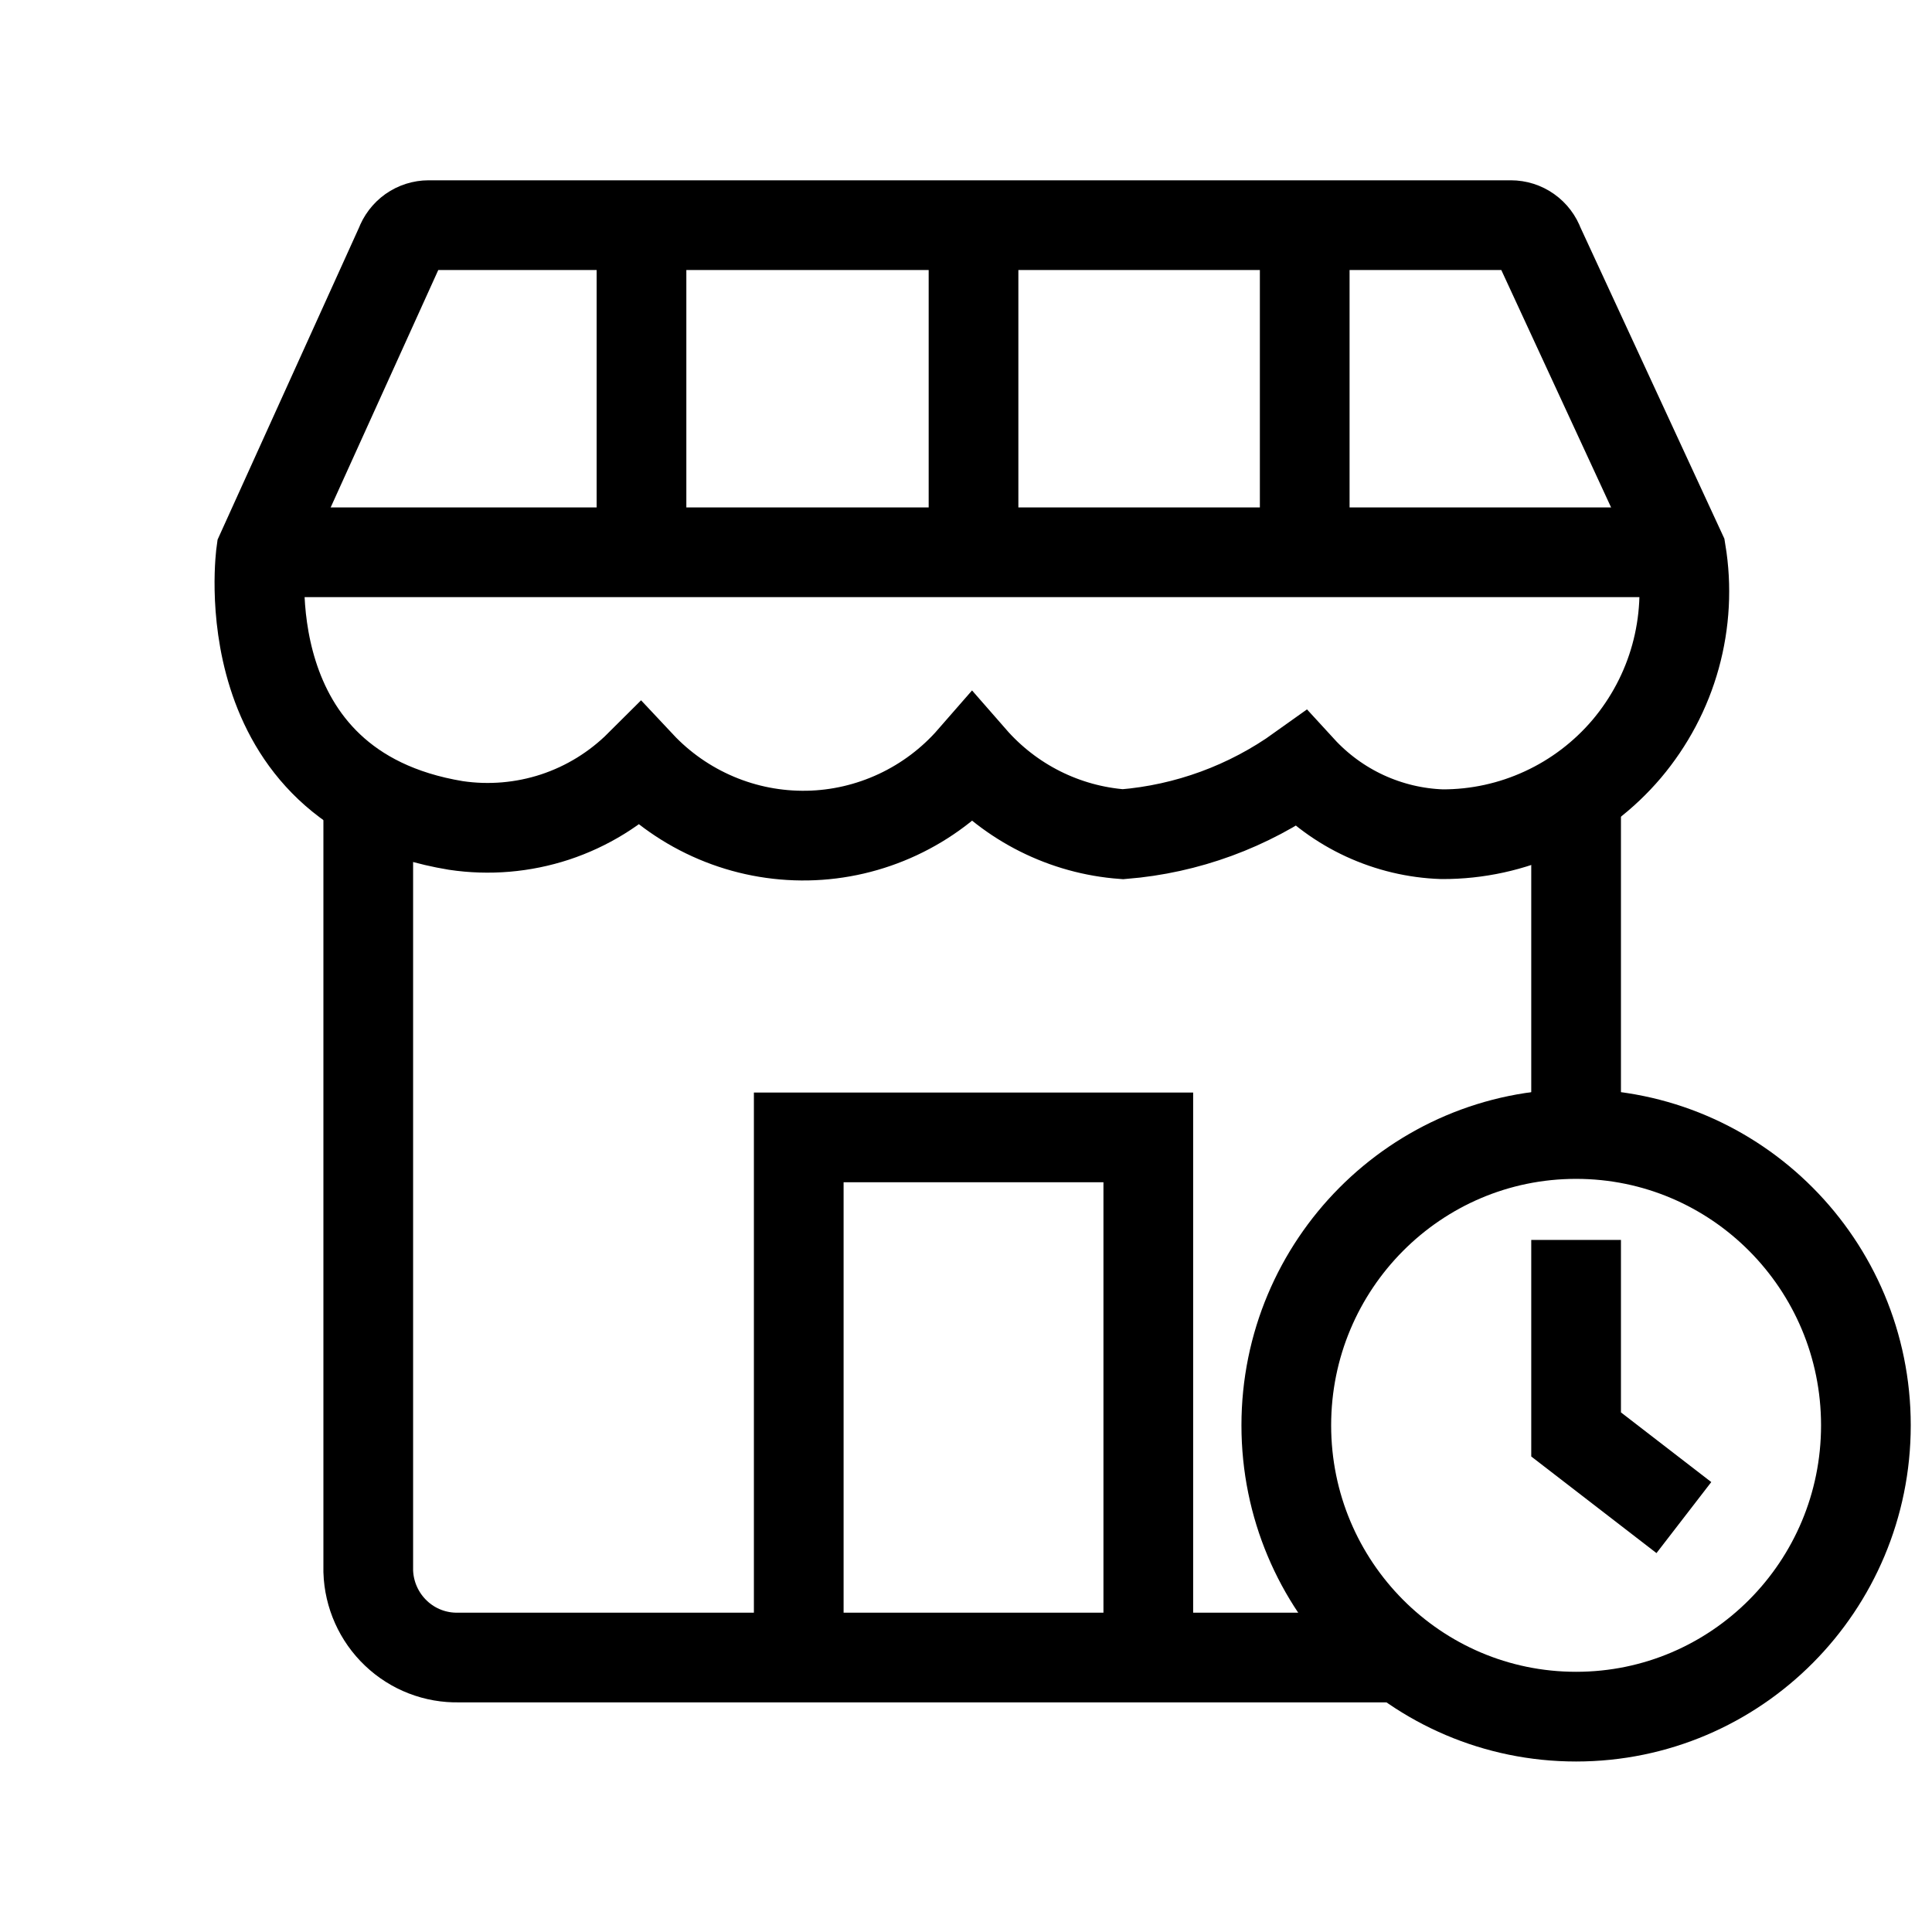<svg width="28" height="28" viewBox="0 0 28 28" fill="none" xmlns="http://www.w3.org/2000/svg">
<path d="M20.304 24.022H6.65C6.311 24.03 5.983 23.903 5.738 23.669C5.492 23.435 5.348 23.113 5.337 22.773V11.518" stroke="black" stroke-width="1.3"/>
<path d="M22.842 11.593V16.435" stroke="black" stroke-width="1.3"/>
<path d="M11.576 23.991V16.484H16.642V23.991" stroke="black" stroke-width="1.3"/>
<path d="M3.784 8.004C3.784 8.004 3.303 11.417 6.606 11.963C7.088 12.035 7.581 11.993 8.044 11.841C8.508 11.688 8.929 11.428 9.275 11.083C9.586 11.415 9.962 11.677 10.38 11.854C10.797 12.031 11.247 12.118 11.701 12.11C12.154 12.102 12.6 11.998 13.011 11.806C13.422 11.614 13.789 11.338 14.088 10.995C14.646 11.634 15.431 12.028 16.275 12.09C17.203 12.015 18.094 11.688 18.852 11.145C19.114 11.431 19.43 11.662 19.781 11.824C20.133 11.986 20.513 12.077 20.899 12.09C21.408 12.092 21.911 11.982 22.373 11.768C22.835 11.555 23.246 11.242 23.576 10.853C23.905 10.463 24.147 10.007 24.283 9.514C24.419 9.021 24.447 8.504 24.364 8L22.308 3.554C22.277 3.469 22.222 3.395 22.148 3.343C22.075 3.291 21.987 3.263 21.897 3.263H6.212C6.123 3.263 6.035 3.291 5.961 3.343C5.888 3.395 5.832 3.469 5.801 3.554L3.784 8.004Z" stroke="black" stroke-width="1.3"/>
<path d="M3.784 8.004H24.386" stroke="black" stroke-width="1.3"/>
<path d="M9.297 8.004V3.263" stroke="black" stroke-width="1.3"/>
<path d="M14.109 8.004V3.263" stroke="black" stroke-width="1.3"/>
<path d="M18.909 8.004V3.263" stroke="black" stroke-width="1.3"/>
<path d="M22.842 24.879C25.162 24.879 27.042 22.989 27.042 20.657C27.042 18.326 25.162 16.435 22.842 16.435C20.522 16.435 18.642 18.326 18.642 20.657C18.642 22.989 20.522 24.879 22.842 24.879Z" stroke="black" stroke-width="1.3"/>
<path d="M22.842 17.97V20.789L24.404 21.994" stroke="black" stroke-width="1.3"/>
</svg>
